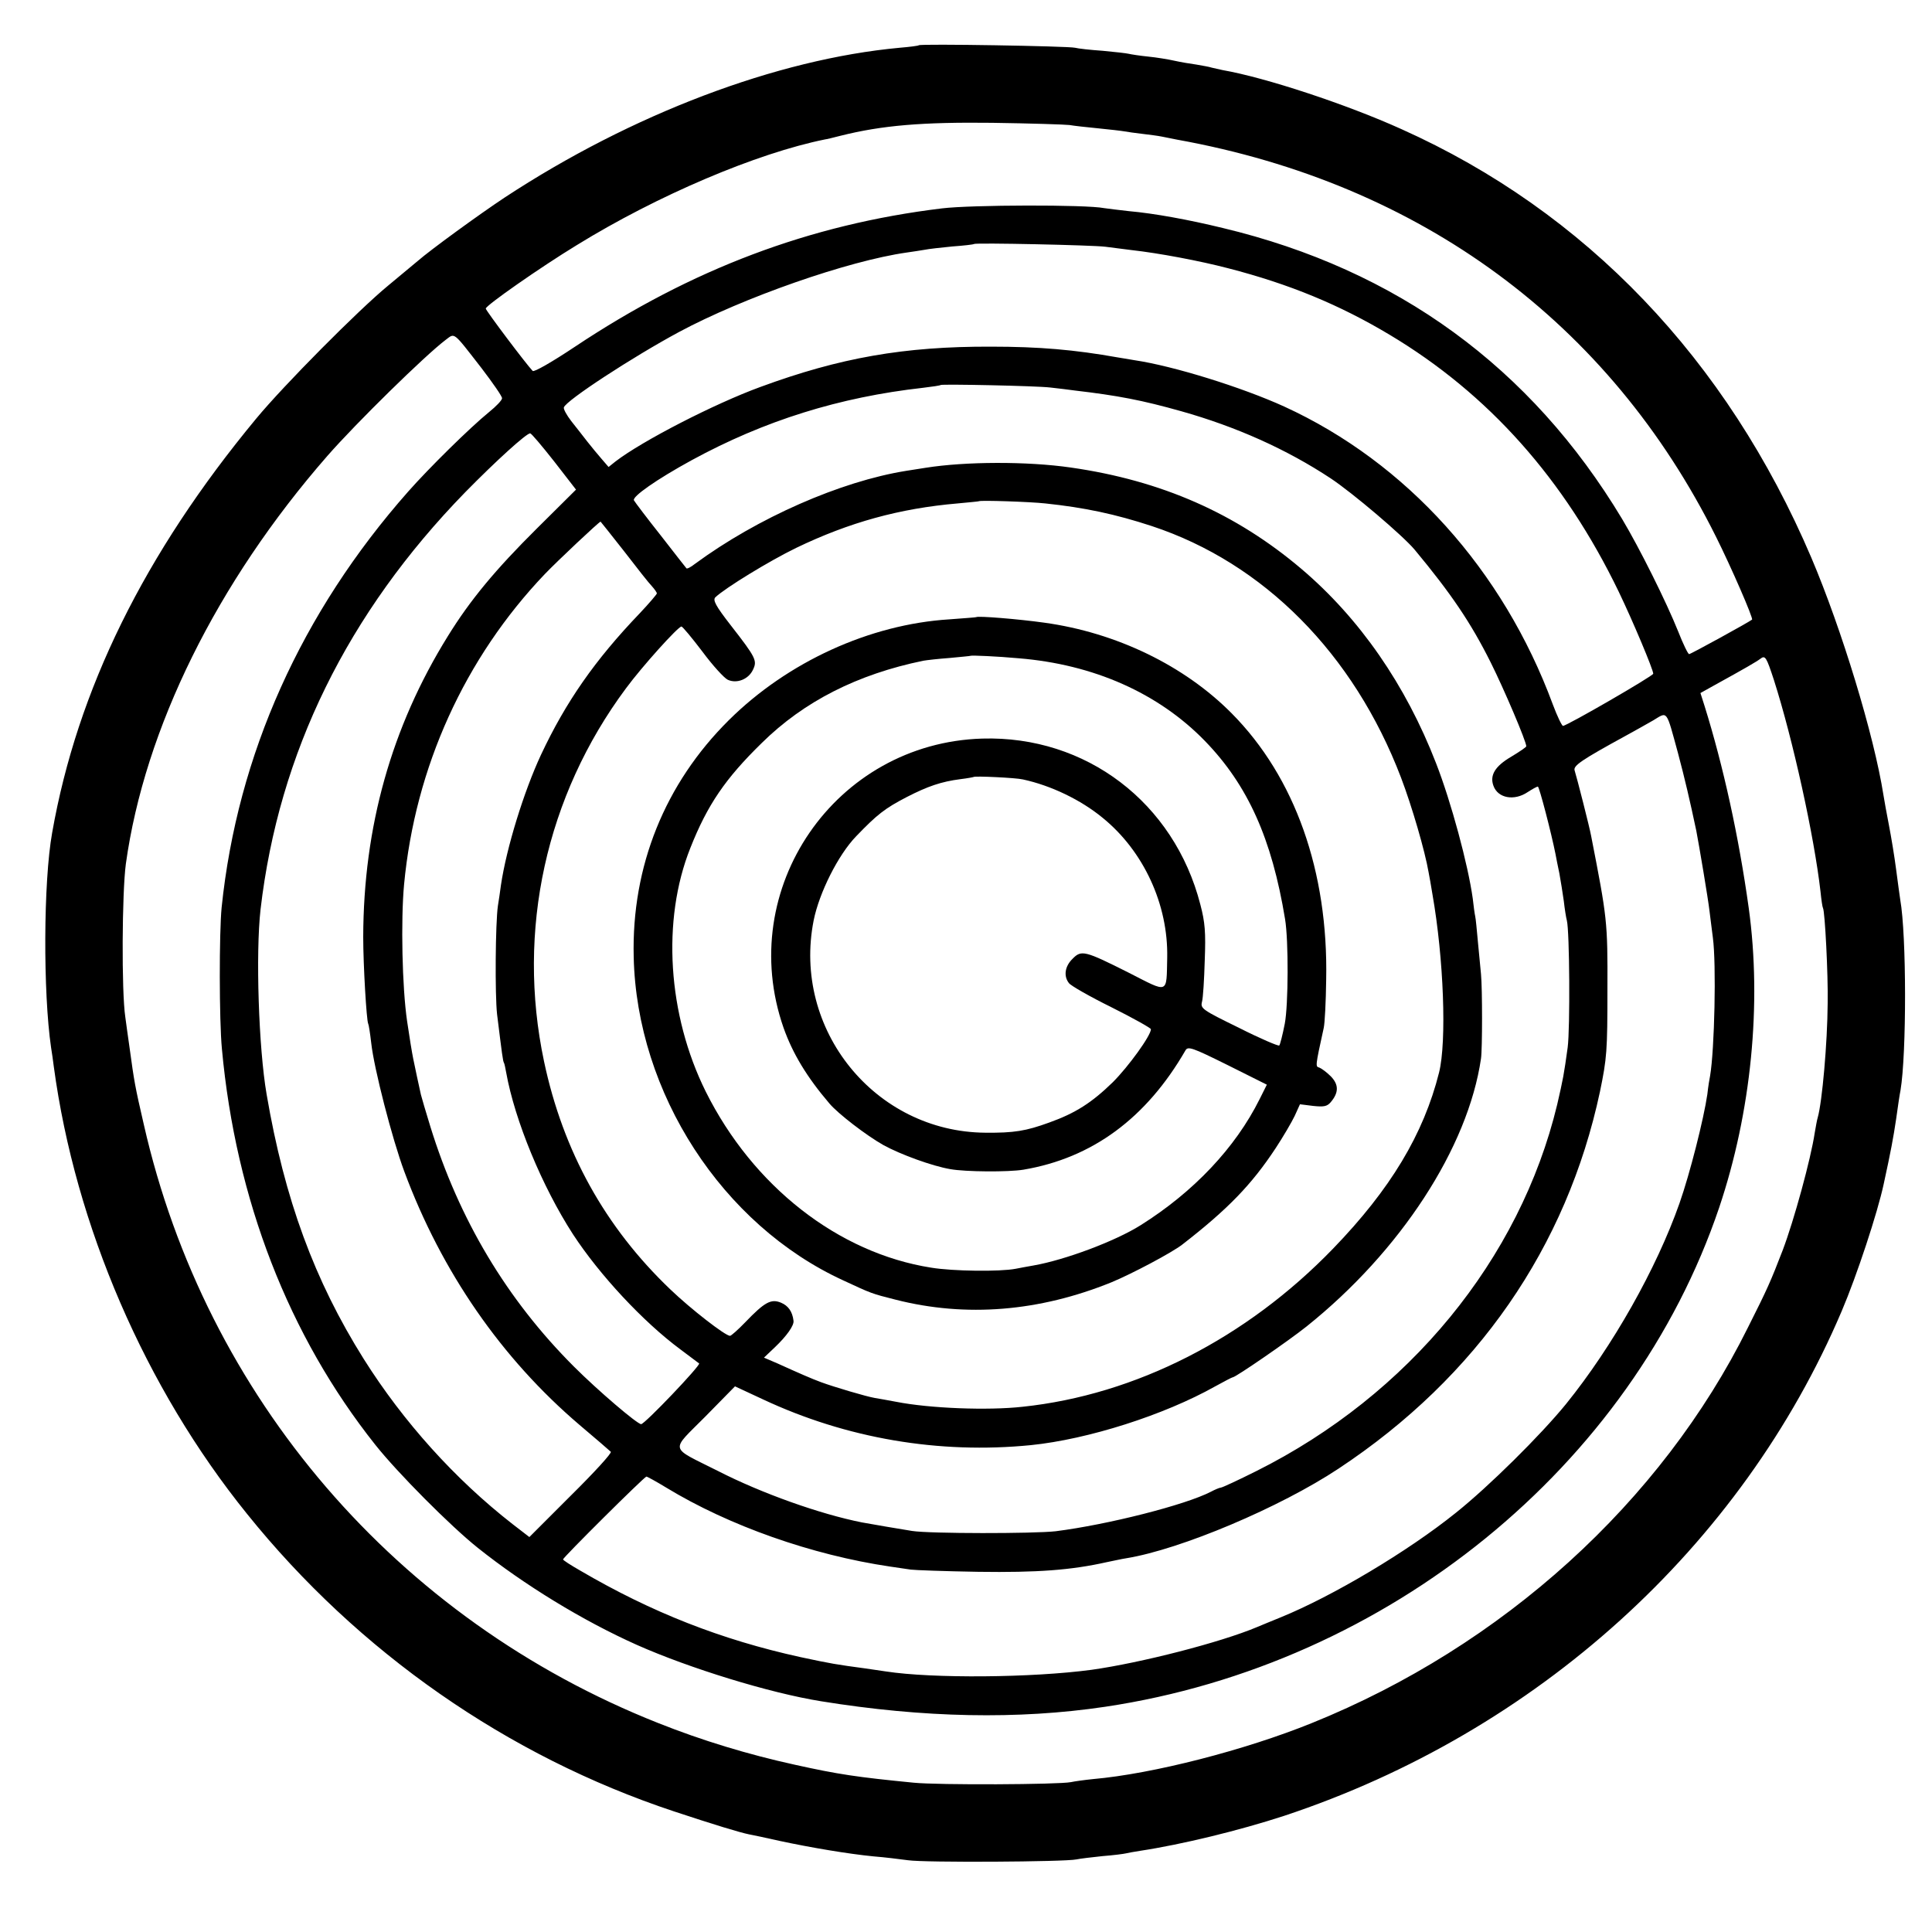 <?xml version="1.0" standalone="no"?>
<!DOCTYPE svg PUBLIC "-//W3C//DTD SVG 20010904//EN"
 "http://www.w3.org/TR/2001/REC-SVG-20010904/DTD/svg10.dtd">
<svg version="1.0" xmlns="http://www.w3.org/2000/svg"
 width="700pt" height="700pt" viewBox="0 0 700 700"
 preserveAspectRatio="xMidYMid meet">
<g transform="translate(0,700) scale(0.1,-0.1)"
fill="#000000" stroke="none">
<path d="M3329 6836 c-2 -2 -33 -6 -69 -9 -445 -41 -971 -240 -1432 -543 -92
-61 -268 -189 -315 -230 -12 -10 -60 -50 -107 -89 -107 -88 -378 -361 -478
-482 -405 -489 -648 -983 -739 -1500 -32 -178 -33 -579 -4 -778 3 -16 7 -48
10 -70 78 -577 331 -1163 700 -1620 403 -501 944 -878 1547 -1078 145 -48 237
-76 271 -83 12 -2 63 -13 112 -24 112 -24 248 -47 340 -56 39 -3 95 -10 125
-14 59 -9 569 -6 610 3 14 3 57 8 95 12 39 3 77 8 85 10 8 2 31 6 50 9 152 23
361 74 523 127 914 303 1657 975 2020 1829 55 129 130 357 152 460 26 119 35
168 45 235 6 44 13 91 16 105 22 132 22 561 -1 690 -2 14 -9 63 -15 110 -6 47
-18 119 -26 160 -8 41 -17 91 -20 110 -34 216 -151 600 -261 859 -307 720
-818 1254 -1485 1553 -199 90 -493 187 -648 214 -14 3 -32 7 -40 9 -8 3 -33 7
-55 11 -22 3 -58 9 -80 14 -22 5 -65 12 -95 15 -30 3 -62 8 -70 10 -8 2 -51 7
-95 11 -44 3 -89 8 -100 11 -25 6 -560 15 -566 9z m546 -289 c17 -3 63 -8 104
-12 41 -4 84 -9 95 -11 10 -2 40 -6 65 -9 25 -3 57 -7 71 -10 14 -3 39 -8 55
-11 882 -159 1566 -662 1953 -1440 54 -108 135 -294 130 -299 -11 -9 -222
-125 -228 -125 -4 0 -22 37 -40 83 -43 107 -139 300 -203 407 -330 549 -815
903 -1447 1054 -123 30 -249 53 -340 61 -36 4 -76 9 -90 11 -65 13 -481 12
-587 -1 -479 -58 -908 -220 -1331 -502 -81 -54 -147 -92 -152 -87 -24 25 -170
219 -170 226 0 11 197 149 330 230 292 180 652 333 900 383 3 0 28 6 55 13
151 38 298 50 550 47 138 -2 264 -6 280 -8z m130 -441 c22 -3 64 -8 94 -12 99
-11 248 -39 351 -66 221 -57 403 -132 585 -241 358 -214 633 -523 830 -931 51
-106 125 -282 125 -297 0 -8 -313 -189 -327 -189 -4 0 -21 35 -37 78 -180 487
-530 876 -973 1079 -154 70 -401 147 -543 168 -25 4 -52 9 -60 10 -157 28
-285 39 -460 39 -314 1 -547 -40 -835 -146 -167 -61 -429 -196 -525 -270 l-25
-20 -25 29 c-14 16 -37 44 -52 63 -15 19 -41 53 -58 74 -17 22 -29 44 -27 50
8 25 248 182 417 273 233 125 613 258 825 288 23 3 52 8 65 10 14 3 59 8 100
12 41 3 77 7 79 9 5 5 431 -4 476 -10z m-2261 -439 c42 -55 76 -104 75 -110 0
-7 -21 -29 -47 -50 -70 -57 -218 -203 -293 -288 -387 -438 -619 -954 -676
-1507 -9 -91 -9 -408 1 -512 50 -546 242 -1040 556 -1435 81 -102 272 -294
371 -373 168 -134 380 -264 577 -352 189 -84 480 -174 667 -204 371 -60 713
-67 1029 -20 1025 153 1908 871 2225 1809 116 345 155 738 107 1085 -36 259
-92 514 -160 732 l-15 47 52 29 c109 60 152 85 165 95 18 14 22 6 49 -76 69
-216 146 -566 169 -767 3 -30 7 -57 9 -60 7 -11 19 -242 17 -345 -1 -145 -20
-358 -36 -414 -3 -9 -7 -34 -11 -56 -14 -94 -75 -317 -116 -425 -44 -114 -55
-139 -126 -280 -314 -633 -889 -1154 -1580 -1433 -242 -98 -576 -184 -793
-203 -30 -3 -66 -8 -80 -11 -44 -9 -482 -11 -570 -2 -204 20 -272 30 -430 65
-169 37 -337 88 -495 151 -947 375 -1640 1181 -1864 2169 -32 138 -35 157 -51
274 -6 41 -13 93 -16 115 -14 93 -12 451 2 555 68 490 330 1020 730 1478 105
120 354 364 428 420 35 26 25 34 130 -101z m2061 -71 c28 -3 68 -8 90 -11 154
-18 243 -35 385 -75 199 -56 382 -138 541 -243 80 -53 261 -207 304 -258 133
-160 204 -265 276 -409 48 -96 129 -286 129 -304 0 -3 -25 -20 -55 -38 -58
-34 -78 -67 -64 -105 16 -45 75 -56 124 -23 17 11 33 20 37 20 5 0 49 -169 64
-245 2 -11 8 -42 14 -70 5 -27 12 -72 16 -100 3 -27 8 -59 11 -70 10 -39 12
-391 3 -460 -14 -101 -16 -111 -38 -207 -135 -561 -538 -1052 -1090 -1328 -66
-33 -124 -60 -129 -60 -4 0 -21 -7 -36 -15 -93 -48 -373 -119 -562 -143 -79
-9 -456 -9 -520 1 -49 8 -139 23 -182 31 -151 30 -363 105 -523 187 -177 89
-172 68 -45 196 l108 110 101 -47 c303 -142 638 -199 971 -166 207 21 483 109
668 213 33 18 61 33 64 33 10 0 202 132 267 184 340 272 585 648 632 971 5 34
5 253 0 305 -2 19 -7 71 -11 115 -4 44 -8 87 -10 95 -2 8 -6 38 -9 65 -17 122
-78 349 -133 490 -110 284 -277 525 -488 704 -237 201 -507 320 -835 367 -159
23 -383 22 -527 -1 -18 -3 -50 -8 -70 -11 -237 -38 -538 -170 -765 -337 -15
-12 -29 -19 -31 -16 -2 2 -44 56 -93 119 -50 63 -93 120 -97 127 -8 13 82 76
208 145 264 144 536 229 840 263 33 4 61 8 63 10 5 4 347 -3 397 -9z m-1797
-268 l79 -102 -142 -141 c-149 -148 -241 -258 -323 -391 -204 -329 -305 -690
-306 -1089 0 -102 12 -303 18 -314 2 -3 7 -35 11 -70 10 -92 76 -348 120 -466
135 -363 352 -677 635 -918 58 -49 109 -93 113 -97 5 -4 -60 -75 -144 -158
l-151 -151 -61 47 c-209 163 -396 371 -539 598 -179 285 -287 579 -352 959
-29 168 -40 511 -22 670 66 567 315 1074 742 1512 111 113 221 213 235 213 4
0 43 -46 87 -102z m1779 -152 c143 -15 255 -39 386 -82 406 -134 732 -463 903
-911 40 -105 87 -267 100 -343 3 -14 9 -50 14 -80 41 -233 52 -534 24 -646
-56 -223 -176 -423 -384 -638 -314 -325 -716 -530 -1125 -573 -126 -14 -336
-6 -458 18 -28 5 -64 12 -78 14 -30 5 -148 40 -194 57 -33 12 -83 34 -158 68
l-49 21 40 38 c42 40 70 79 67 96 -4 33 -19 54 -45 65 -36 15 -59 3 -130 -71
-26 -27 -51 -49 -55 -49 -17 0 -142 97 -216 168 -236 225 -389 500 -458 827
-100 473 7 961 297 1351 59 80 189 224 201 224 4 0 38 -41 76 -91 37 -50 79
-96 92 -102 33 -15 75 2 91 36 16 33 12 43 -80 161 -56 72 -66 92 -56 102 36
34 196 132 293 179 191 92 374 143 585 161 41 4 76 7 77 8 5 4 186 -2 240 -8z
m-1526 -173 c46 -60 91 -117 101 -127 10 -11 18 -23 18 -26 0 -3 -28 -36 -62
-72 -162 -169 -268 -321 -358 -513 -62 -133 -125 -337 -145 -472 -3 -23 -8
-57 -11 -75 -9 -61 -11 -322 -3 -393 18 -145 21 -170 25 -176 2 -3 5 -19 8
-35 31 -173 130 -413 242 -586 96 -147 254 -317 389 -417 33 -25 64 -48 68
-51 7 -6 -197 -220 -210 -220 -14 0 -156 121 -244 209 -243 243 -416 533 -520
870 -16 52 -31 103 -34 115 -6 27 -23 105 -28 131 -4 19 -14 80 -22 135 -18
123 -23 365 -11 495 40 425 220 821 510 1125 45 47 197 190 202 190 0 0 39
-48 85 -107z m3819 -733 c24 -90 43 -171 66 -280 10 -52 43 -247 48 -292 3
-27 9 -69 12 -95 13 -96 6 -407 -10 -501 -2 -9 -7 -39 -10 -67 -13 -89 -63
-287 -101 -395 -83 -236 -242 -518 -411 -727 -92 -113 -280 -299 -399 -394
-174 -140 -446 -302 -635 -379 -30 -12 -68 -28 -85 -35 -133 -56 -422 -130
-600 -155 -216 -29 -576 -32 -745 -6 -14 2 -47 7 -75 11 -104 14 -123 17 -235
41 -287 63 -539 162 -797 313 -35 20 -63 38 -63 41 0 7 295 300 302 300 3 0
36 -18 72 -40 227 -138 527 -244 811 -286 28 -4 61 -9 75 -11 14 -2 124 -6
245 -8 213 -3 336 6 465 35 25 5 56 12 70 14 198 32 559 185 770 325 502 332
827 803 947 1366 25 121 27 147 27 370 1 247 -1 259 -59 556 -5 29 -52 213
-60 238 -5 17 26 38 185 125 30 16 75 42 100 56 53 32 46 41 90 -120z"/>
<path d="M3537 4764 c-1 -1 -45 -4 -97 -8 -289 -18 -586 -154 -799 -365 -232
-230 -353 -530 -345 -858 11 -493 321 -971 759 -1172 103 -48 103 -48 190 -70
255 -65 521 -43 782 63 75 31 220 108 257 137 165 128 251 217 338 349 27 41
58 94 69 117 l19 42 48 -6 c38 -4 50 -2 63 13 30 35 30 64 1 94 -15 15 -34 29
-42 32 -14 4 -15 2 16 143 4 17 8 95 9 175 8 392 -113 734 -342 965 -171 173
-418 293 -680 329 -93 13 -240 25 -246 20z m153 -149 c272 -22 507 -126 676
-300 155 -160 242 -353 290 -645 13 -78 12 -311 -1 -379 -8 -41 -17 -76 -20
-79 -3 -3 -69 25 -146 64 -133 65 -140 70 -134 94 4 14 8 81 10 150 4 102 1
139 -16 203 -95 369 -414 612 -790 601 -533 -16 -896 -544 -720 -1048 33 -93
84 -178 166 -274 31 -37 134 -116 196 -151 62 -34 177 -76 242 -87 55 -10 211
-11 265 -2 249 42 445 186 587 432 9 16 24 11 153 -53 l142 -71 -26 -52 c-88
-177 -240 -337 -431 -457 -92 -58 -274 -126 -388 -146 -22 -4 -51 -9 -65 -12
-57 -11 -227 -9 -306 4 -337 53 -646 295 -817 638 -138 278 -160 621 -56 882
62 157 127 252 259 381 153 151 347 249 585 298 11 2 54 7 95 10 41 4 76 7 77
8 3 2 98 -2 173 -9z m16 -439 c102 -22 210 -74 289 -139 149 -121 238 -315
234 -507 -3 -133 7 -129 -138 -55 -161 81 -173 84 -205 51 -28 -27 -33 -63
-13 -88 6 -9 76 -49 155 -88 78 -39 142 -75 142 -79 0 -23 -81 -135 -138 -192
-76 -74 -135 -112 -230 -146 -85 -31 -128 -38 -232 -37 -400 3 -700 374 -622
769 20 100 89 238 154 305 76 79 104 101 183 142 76 39 125 56 195 65 25 3 46
7 48 8 4 4 154 -3 178 -9z"/>
</g>
</svg>

